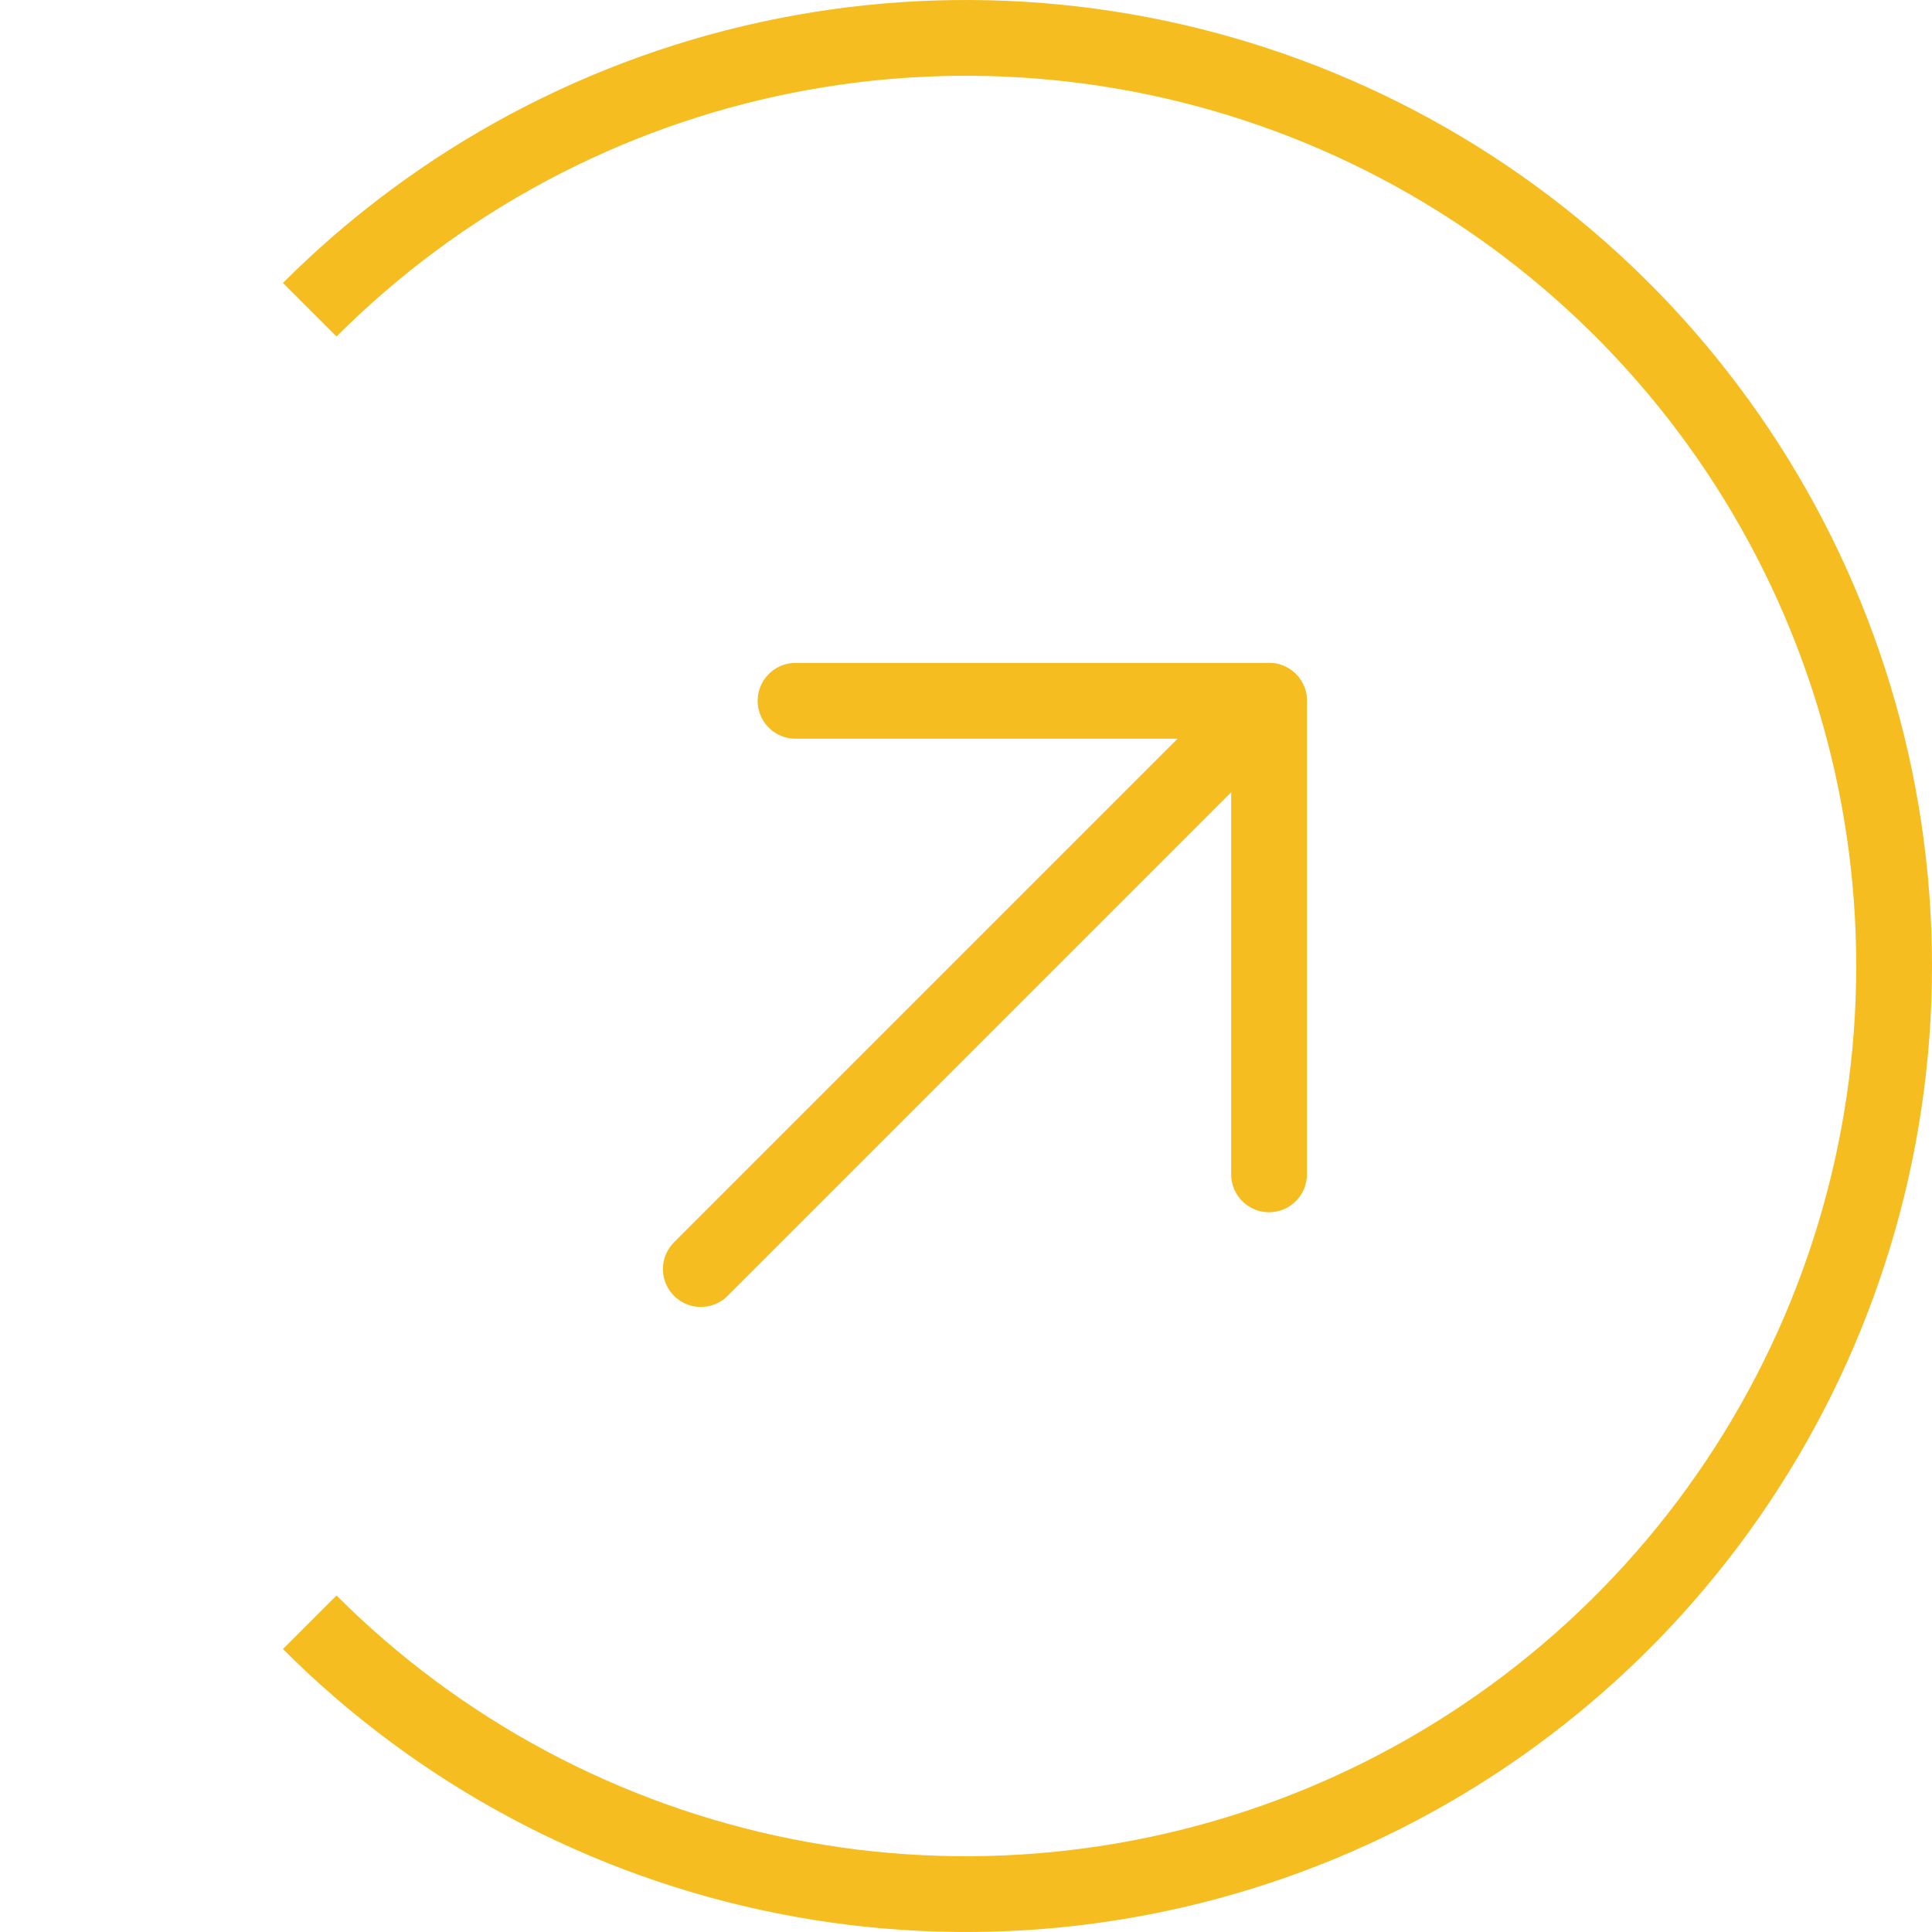 <svg width="51" height="51" viewBox="0 0 51 51" fill="none" xmlns="http://www.w3.org/2000/svg">
<path d="M8.176 8.176C11.602 4.75 15.968 2.416 20.72 1.471C25.473 0.525 30.399 1.011 34.876 2.865C39.352 4.719 43.179 7.86 45.871 11.889C48.563 15.918 50 20.654 50 25.5C50 30.346 48.563 35.083 45.871 39.111C43.179 43.141 39.352 46.281 34.876 48.135C30.399 49.989 25.473 50.475 20.72 49.529C15.968 48.584 11.602 46.251 8.176 42.824" stroke="#F5BD1F" stroke-width="2"/>
<path d="M33.5 18.5L18.5 33.5" stroke="#F5BD1F" stroke-width="2" stroke-linecap="round" stroke-linejoin="round"/>
<path d="M21 18.5H33.5V31" stroke="#F5BD1F" stroke-width="2" stroke-linecap="round" stroke-linejoin="round"/>
</svg>
